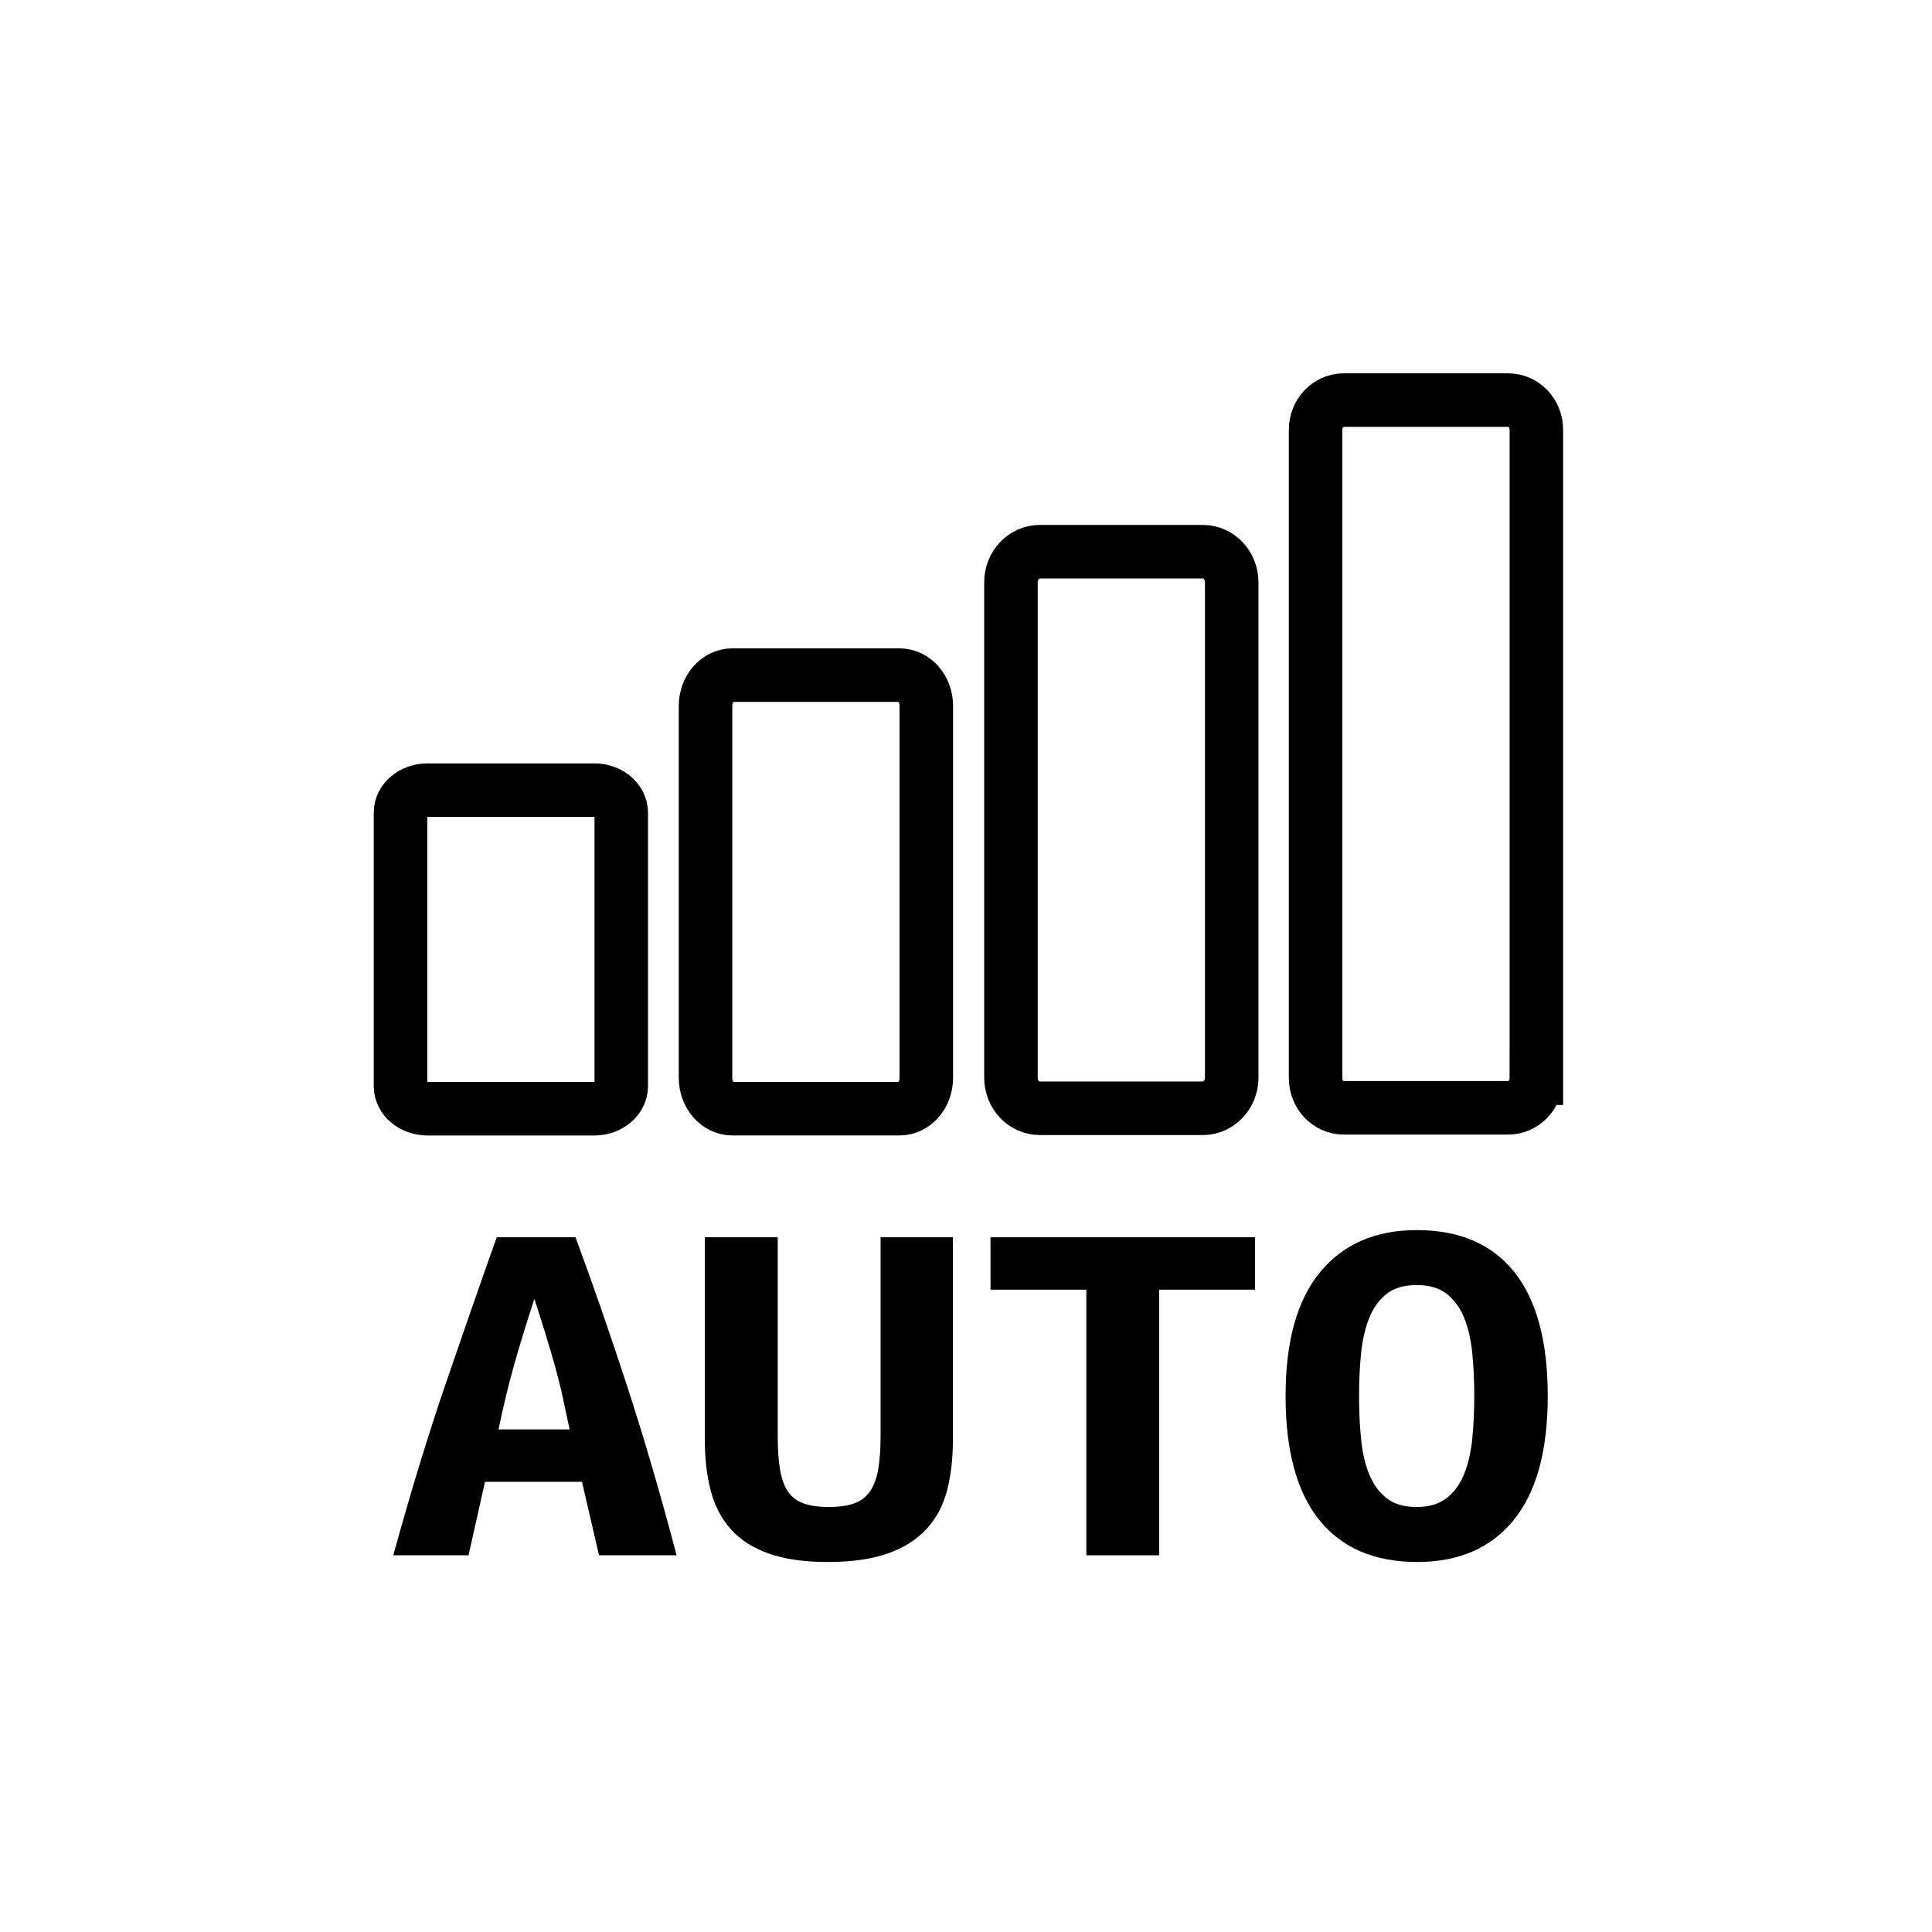 <?xml version="1.0" encoding="iso-8859-1"?>
<!-- Generator: Adobe Illustrator 16.0.0, SVG Export Plug-In . SVG Version: 6.00 Build 0)  -->
<!DOCTYPE svg PUBLIC "-//W3C//DTD SVG 1.1//EN" "http://www.w3.org/Graphics/SVG/1.1/DTD/svg11.dtd">
<svg version="1.1" xmlns="http://www.w3.org/2000/svg" xmlns:xlink="http://www.w3.org/1999/xlink" x="0px" y="0px" width="361px"
	 height="361px" viewBox="0 0 361 361" style="enable-background:new 0 0 361 361;" xml:space="preserve">
<g id="time_x5F_automatic">
	<path style="fill:none;stroke:#000000;stroke-width:10;stroke-miterlimit:10;" d="M116.083,202.941c0,2.332-2.25,4.226-5.025,4.226
		h-31.2c-2.775,0-5.025-1.894-5.025-4.226v-51.072c0-2.333,2.25-4.226,5.025-4.226h31.2c2.775,0,5.025,1.893,5.025,4.226V202.941z"
		/>
	<path style="fill:none;stroke:#000000;stroke-width:10;stroke-miterlimit:10;" d="M173.083,201.414c0,3.176-2.25,5.752-5.025,5.752
		h-31.2c-2.775,0-5.025-2.576-5.025-5.752v-69.519c0-3.176,2.25-5.752,5.025-5.752h31.2c2.775,0,5.025,2.576,5.025,5.752V201.414z"
		/>
	<path style="fill:none;stroke:#000000;stroke-width:10;stroke-miterlimit:10;" d="M230.149,201.36c0,3.161-2.409,5.724-5.38,5.724
		h-30.49c-2.971,0-5.38-2.563-5.38-5.724v-92.548c0-3.16,2.409-5.724,5.38-5.724h30.49c2.971,0,5.38,2.564,5.38,5.724V201.36z"/>
	<path style="fill:none;stroke:#000000;stroke-width:10;stroke-miterlimit:10;" d="M287.074,201.465
		c0,3.059-2.357,5.535-5.266,5.535H251.09c-2.908,0-5.266-2.477-5.266-5.535V80.292c0-3.058,2.357-5.535,5.266-5.535h30.719
		c2.908,0,5.266,2.477,5.266,5.535V201.465z"/>
	<g>
		<path style="fill:#000000;" d="M111.929,290.613l-3.185-13.729H90.622l-3.075,13.729H73.487
			c3.221-11.712,6.48-22.383,9.775-32.016c3.295-9.632,6.48-18.769,9.556-27.408h14.718c3.221,8.704,6.425,17.938,9.61,27.695
			c3.185,9.762,6.277,20.338,9.281,31.729H111.929z M99.848,242.709c-0.733,2.241-1.411,4.368-2.032,6.385
			c-0.623,2.016-1.208,4-1.757,5.951c-0.549,1.953-1.062,3.922-1.538,5.904c-0.477,1.984-0.934,4.032-1.373,6.145h13.29
			c-0.439-2.112-0.878-4.16-1.318-6.145c-0.439-1.982-0.934-3.951-1.483-5.904c-0.549-1.951-1.136-3.936-1.757-5.951
			C101.256,247.077,100.579,244.95,99.848,242.709z"/>
		<path style="fill:#000000;" d="M154.655,291.861c-4.394,0-8.073-0.527-11.038-1.584c-2.966-1.057-5.327-2.576-7.084-4.561
			c-1.757-1.982-3.003-4.383-3.734-7.199c-0.733-2.816-1.098-5.952-1.098-9.408v-37.92h13.619v37.152
			c0,2.496,0.146,4.592,0.439,6.287c0.292,1.697,0.786,3.058,1.483,4.08c0.695,1.025,1.665,1.762,2.91,2.209
			c1.245,0.447,2.818,0.672,4.723,0.672c1.903,0,3.477-0.225,4.723-0.672c1.244-0.447,2.233-1.201,2.966-2.257
			c0.731-1.056,1.244-2.431,1.538-4.128c0.292-1.695,0.439-3.792,0.439-6.288v-37.056h13.51v37.92c0,3.456-0.367,6.592-1.098,9.408
			c-0.733,2.816-2.015,5.217-3.844,7.199c-1.831,1.984-4.248,3.504-7.249,4.561C162.854,291.334,159.12,291.861,154.655,291.861z"/>
		<path style="fill:#000000;" d="M234.504,231.189v9.792h-17.902v49.632h-13.619v-49.632h-17.904v-9.792H234.504z"/>
		<path style="fill:#000000;" d="M240.215,260.854c0-10.239,2.16-17.967,6.48-23.184s10.324-7.824,18.014-7.824
			c7.979,0,14.059,2.607,18.232,7.824c4.173,5.217,6.26,12.944,6.26,23.184c0,10.24-2.125,17.969-6.37,23.184
			c-4.247,5.217-10.253,7.824-18.013,7.824c-7.982,0-14.078-2.607-18.287-7.824C242.319,278.822,240.215,271.094,240.215,260.854z
			 M253.945,260.854c0,2.88,0.127,5.584,0.384,8.111c0.256,2.529,0.769,4.721,1.538,6.576c0.769,1.857,1.848,3.328,3.24,4.416
			c1.39,1.09,3.257,1.633,5.602,1.633c2.268,0,4.118-0.543,5.546-1.633c1.428-1.088,2.526-2.575,3.295-4.464
			c0.769-1.887,1.28-4.08,1.538-6.575c0.256-2.496,0.385-5.185,0.385-8.064c0-2.881-0.129-5.583-0.385-8.112
			c-0.258-2.527-0.77-4.719-1.538-6.576c-0.769-1.855-1.85-3.327-3.239-4.415c-1.393-1.088-3.26-1.633-5.602-1.633
			c-2.345,0-4.212,0.545-5.602,1.633c-1.393,1.088-2.472,2.576-3.24,4.463c-0.77,1.889-1.282,4.08-1.538,6.576
			C254.072,255.285,253.945,257.973,253.945,260.854z"/>
	</g>
</g>
<g id="Ebene_1">
</g>
</svg>
